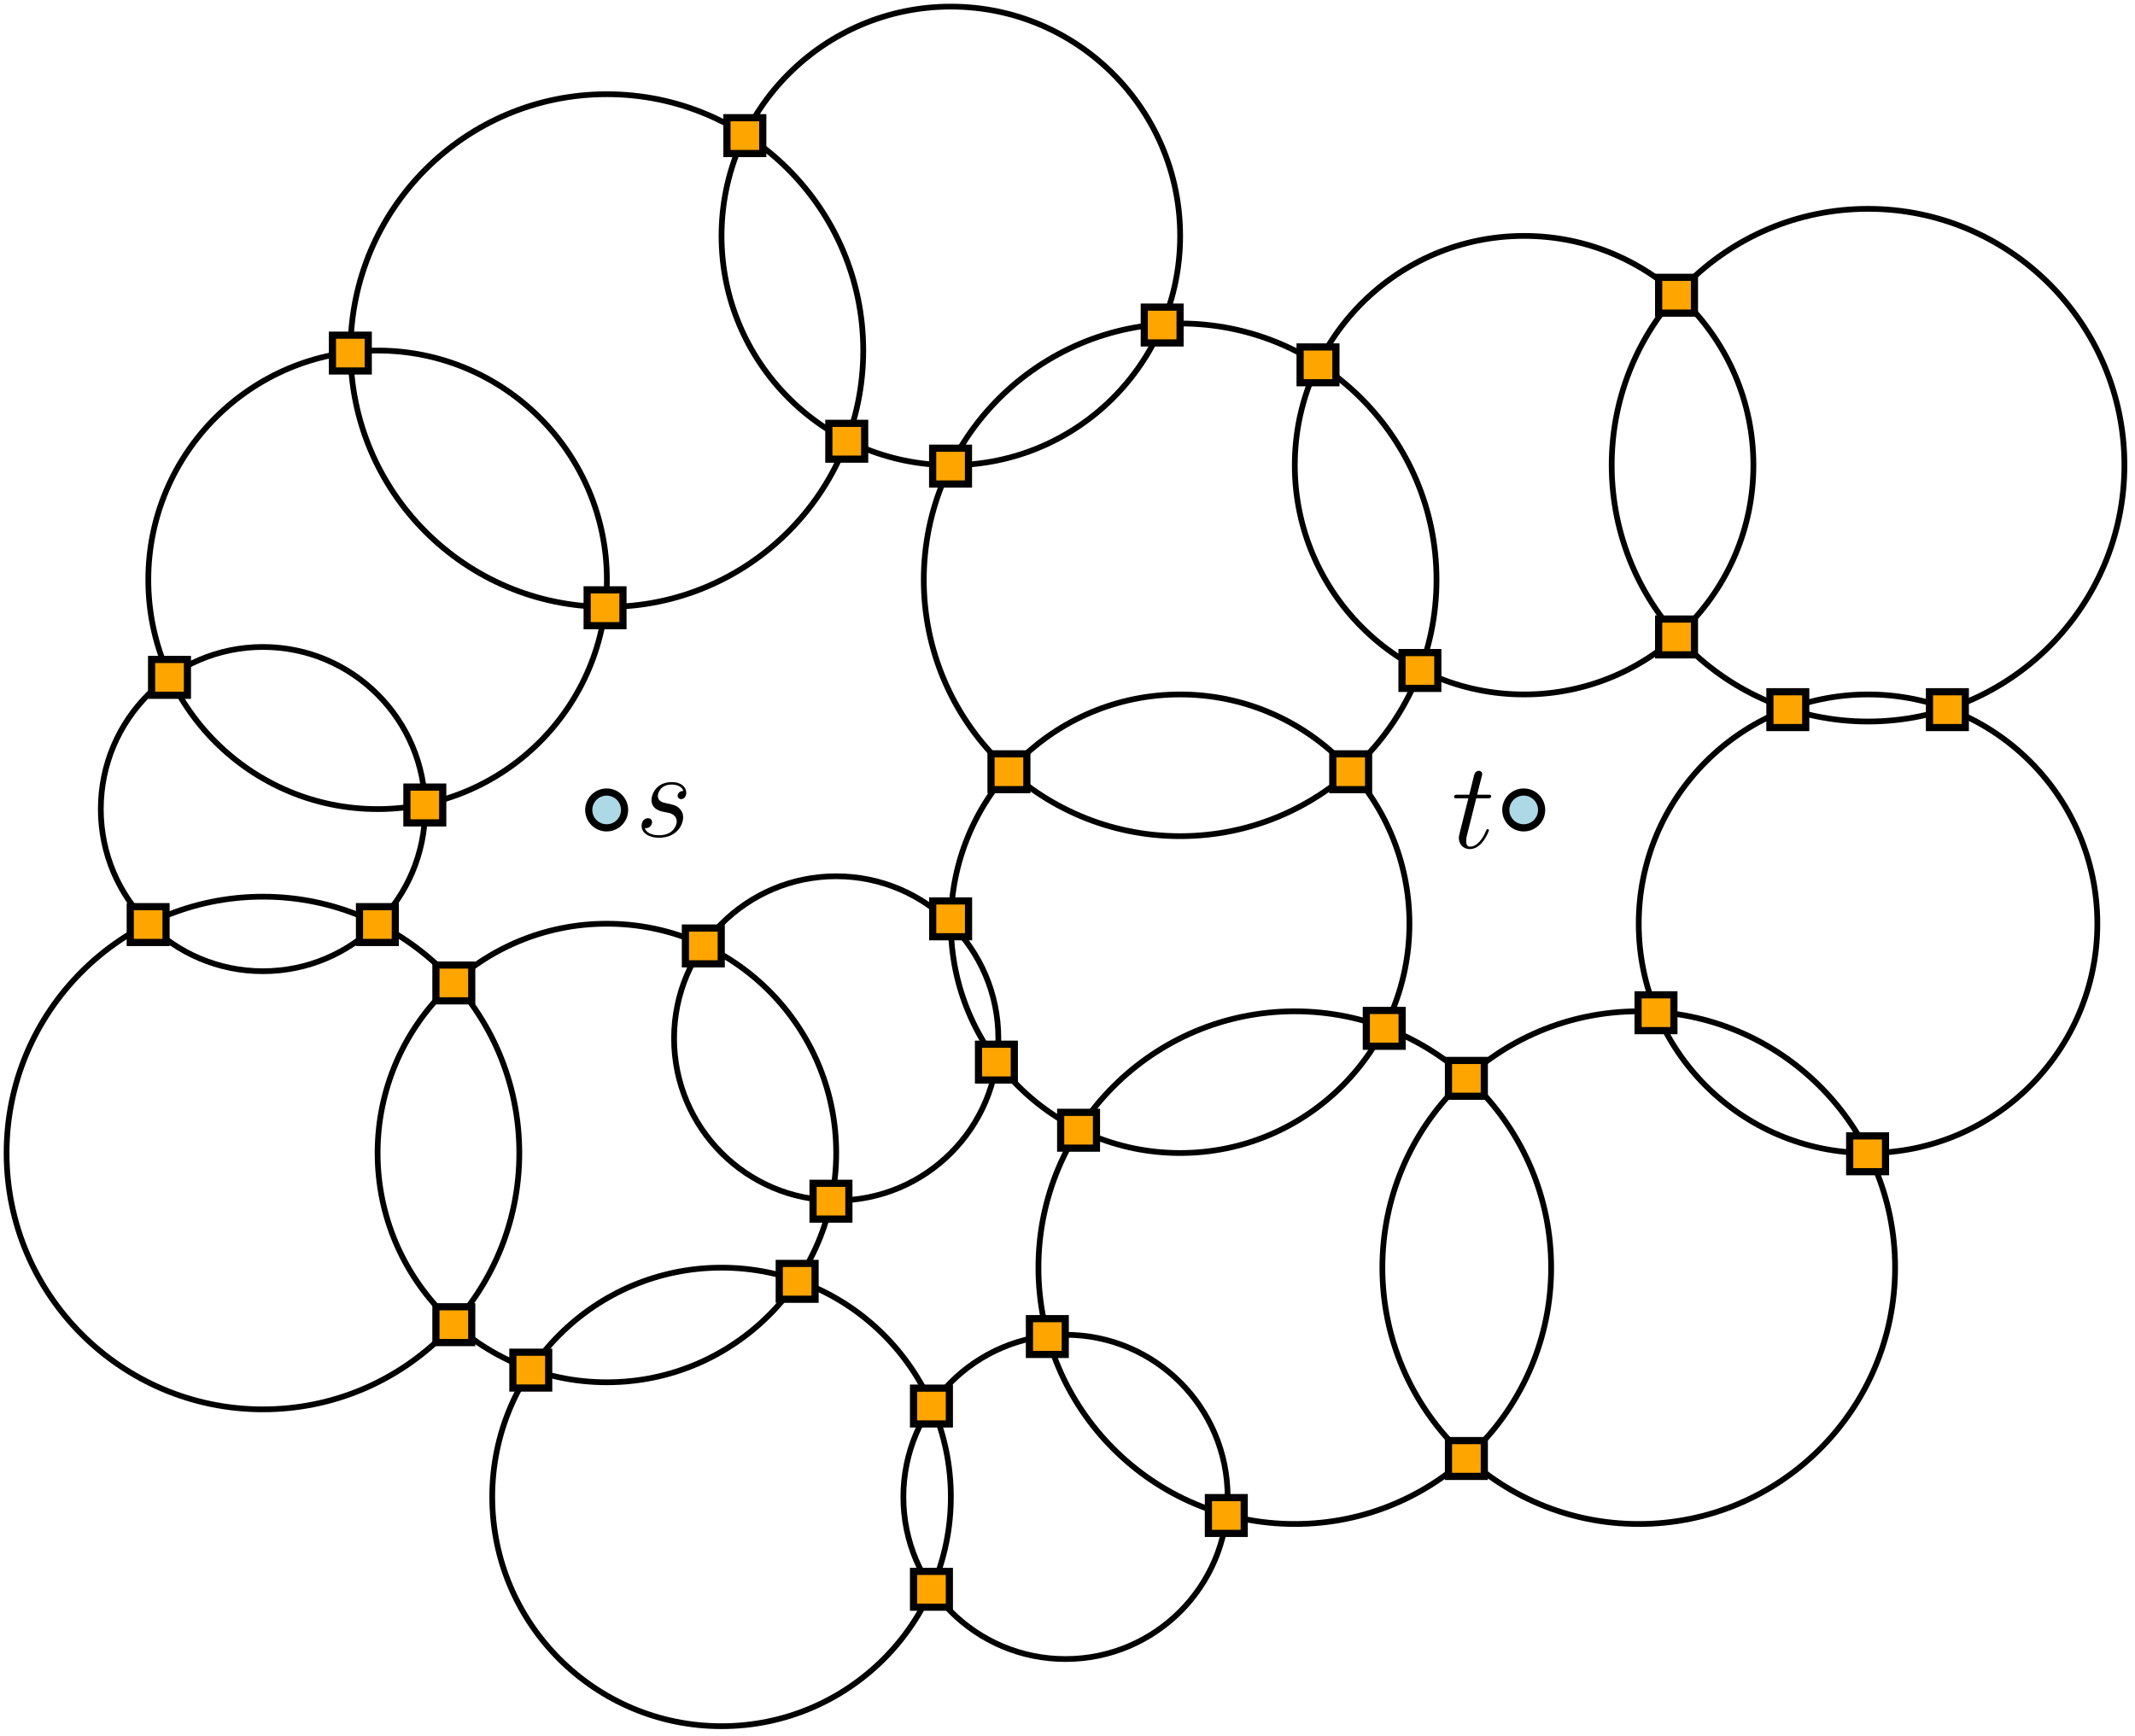 <?xml version="1.0" encoding="UTF-8"?>
<svg xmlns="http://www.w3.org/2000/svg" xmlns:xlink="http://www.w3.org/1999/xlink" width="297.354" height="241.8" viewBox="0 0 297.354 241.8">
<defs>
<g>
<g id="glyph-0-0">
<path d="M 3.922 -3.438 C 4.203 -3.391 4.672 -3.281 4.781 -3.266 C 5 -3.188 5.766 -2.922 5.766 -2.094 C 5.766 -1.562 5.281 -0.172 3.297 -0.172 C 2.938 -0.172 1.656 -0.219 1.312 -1.172 C 1.984 -1.078 2.328 -1.609 2.328 -1.984 C 2.328 -2.359 2.094 -2.547 1.75 -2.547 C 1.375 -2.547 0.875 -2.25 0.875 -1.484 C 0.875 -0.469 1.906 0.172 3.281 0.172 C 5.891 0.172 6.656 -1.75 6.656 -2.641 C 6.656 -2.906 6.656 -3.391 6.109 -3.938 C 5.688 -4.344 5.266 -4.438 4.344 -4.625 C 3.875 -4.719 3.141 -4.875 3.141 -5.656 C 3.141 -6 3.453 -7.234 5.078 -7.234 C 5.797 -7.234 6.516 -6.953 6.688 -6.344 C 5.922 -6.344 5.891 -5.688 5.891 -5.672 C 5.891 -5.312 6.219 -5.203 6.375 -5.203 C 6.609 -5.203 7.094 -5.391 7.094 -6.109 C 7.094 -6.828 6.438 -7.578 5.094 -7.578 C 2.844 -7.578 2.25 -5.797 2.25 -5.094 C 2.25 -3.797 3.516 -3.516 3.922 -3.438 Z M 3.922 -3.438 "/>
</g>
<g id="glyph-0-1">
<path d="M 3.453 -6.906 L 5.031 -6.906 C 5.359 -6.906 5.531 -6.906 5.531 -7.219 C 5.531 -7.406 5.422 -7.406 5.078 -7.406 L 3.578 -7.406 L 4.203 -9.906 C 4.281 -10.156 4.281 -10.188 4.281 -10.297 C 4.281 -10.578 4.047 -10.734 3.828 -10.734 C 3.688 -10.734 3.297 -10.688 3.156 -10.125 L 2.484 -7.406 L 0.875 -7.406 C 0.531 -7.406 0.375 -7.406 0.375 -7.078 C 0.375 -6.906 0.5 -6.906 0.828 -6.906 L 2.359 -6.906 L 1.219 -2.375 C 1.078 -1.766 1.031 -1.594 1.031 -1.375 C 1.031 -0.562 1.594 0.172 2.562 0.172 C 4.297 0.172 5.219 -2.328 5.219 -2.453 C 5.219 -2.562 5.156 -2.609 5.047 -2.609 C 5.016 -2.609 4.953 -2.609 4.906 -2.547 C 4.891 -2.531 4.875 -2.5 4.75 -2.234 C 4.391 -1.375 3.609 -0.172 2.609 -0.172 C 2.094 -0.172 2.062 -0.594 2.062 -0.984 C 2.062 -1 2.062 -1.328 2.109 -1.531 Z M 3.453 -6.906 "/>
</g>
</g>
<clipPath id="clip-0">
<path clip-rule="nonzero" d="M 89 108.121 L 96 108.121 L 96 117 L 89 117 Z M 89 108.121 "/>
</clipPath>
<clipPath id="clip-1">
<path clip-rule="nonzero" d="M 224 28 L 296.711 28 L 296.711 102 L 224 102 Z M 224 28 "/>
</clipPath>
<clipPath id="clip-2">
<path clip-rule="nonzero" d="M 100 0.164 L 165 0.164 L 165 66 L 100 66 Z M 100 0.164 "/>
</clipPath>
</defs>
<g clip-path="url(#clip-0)">
<g fill="rgb(0%, 0%, 0%)" fill-opacity="1">
<use xlink:href="#glyph-0-0" x="88.485" y="116.516"/>
</g>
</g>
<g fill="rgb(0%, 0%, 0%)" fill-opacity="1">
<use xlink:href="#glyph-0-1" x="202.151" y="118.1"/>
</g>
<path fill="none" stroke-width="0.8" stroke-linecap="round" stroke-linejoin="round" stroke="rgb(0%, 0%, 0%)" stroke-opacity="1" stroke-miterlimit="10" d="M 371.775 639.999 C 371.775 659.761 355.76 675.776 335.998 675.776 C 316.241 675.776 300.222 659.761 300.222 639.999 C 300.222 620.241 316.241 604.222 335.998 604.222 C 355.76 604.222 371.775 620.241 371.775 639.999 " transform="matrix(0.998, 0, 0, -0.998, -107.09, 815.291)"/>
<path fill="none" stroke-width="0.8" stroke-linecap="round" stroke-linejoin="round" stroke="rgb(0%, 0%, 0%)" stroke-opacity="1" stroke-miterlimit="10" d="M 224.002 655.999 C 224.002 673.674 209.674 688.002 191.999 688.002 C 174.328 688.002 160 673.674 160 655.999 C 160 638.328 174.328 624 191.999 624 C 209.674 624 224.002 638.328 224.002 655.999 " transform="matrix(0.998, 0, 0, -0.998, -107.09, 815.291)"/>
<path fill="none" stroke-width="0.8" stroke-linecap="round" stroke-linejoin="round" stroke="rgb(0%, 0%, 0%)" stroke-opacity="1" stroke-miterlimit="10" d="M 166.627 704.001 C 166.627 716.497 156.496 726.628 144 726.628 C 131.504 726.628 121.373 716.497 121.373 704.001 C 121.373 691.501 131.504 681.374 144 681.374 C 156.496 681.374 166.627 691.501 166.627 704.001 " transform="matrix(0.998, 0, 0, -0.998, -107.09, 815.291)"/>
<path fill="none" stroke-width="0.8" stroke-linecap="round" stroke-linejoin="round" stroke="rgb(0%, 0%, 0%)" stroke-opacity="1" stroke-miterlimit="10" d="M 179.777 655.999 C 179.777 675.76 163.758 691.775 144 691.775 C 124.242 691.775 108.223 675.76 108.223 655.999 C 108.223 636.241 124.242 620.222 144 620.222 C 163.758 620.222 179.777 636.241 179.777 655.999 " transform="matrix(0.998, 0, 0, -0.998, -107.09, 815.291)"/>
<path fill-rule="evenodd" fill="rgb(100%, 64.699%, 0%)" fill-opacity="1" d="M 50.066 131.277 L 55.059 131.277 L 55.059 126.289 L 50.066 126.289 Z M 50.066 131.277 "/>
<path fill-rule="evenodd" fill="rgb(0%, 0%, 0%)" fill-opacity="1" d="M 49.57 131.777 L 55.555 131.777 L 55.555 125.789 L 49.57 125.789 Z M 50.566 130.777 L 54.559 130.777 L 54.559 126.789 L 50.566 126.789 Z M 50.566 130.777 "/>
<path fill-rule="evenodd" fill="rgb(100%, 64.699%, 0%)" fill-opacity="1" d="M 18.137 131.277 L 23.125 131.277 L 23.125 126.289 L 18.137 126.289 Z M 18.137 131.277 "/>
<path fill-rule="evenodd" fill="rgb(0%, 0%, 0%)" fill-opacity="1" d="M 17.641 131.777 L 23.625 131.777 L 23.625 125.789 L 17.641 125.789 Z M 18.637 130.777 L 22.629 130.777 L 22.629 126.789 L 18.637 126.789 Z M 18.637 130.777 "/>
<path fill-rule="evenodd" fill="rgb(100%, 64.699%, 0%)" fill-opacity="1" d="M 60.711 139.41 L 65.703 139.41 L 65.703 134.418 L 60.711 134.418 Z M 60.711 139.41 "/>
<path fill-rule="evenodd" fill="rgb(0%, 0%, 0%)" fill-opacity="1" d="M 60.215 139.906 L 66.199 139.906 L 66.199 133.922 L 60.215 133.922 Z M 61.211 138.91 L 65.203 138.91 L 65.203 134.918 L 61.211 134.918 Z M 61.211 138.91 "/>
<path fill-rule="evenodd" fill="rgb(100%, 64.699%, 0%)" fill-opacity="1" d="M 60.711 187.008 L 65.703 187.008 L 65.703 182.02 L 60.711 182.02 Z M 60.711 187.008 "/>
<path fill-rule="evenodd" fill="rgb(0%, 0%, 0%)" fill-opacity="1" d="M 60.215 187.508 L 66.199 187.508 L 66.199 181.52 L 60.215 181.52 Z M 61.211 186.508 L 65.203 186.508 L 65.203 182.516 L 61.211 182.516 Z M 61.211 186.508 "/>
<path fill-rule="evenodd" fill="rgb(67.799%, 84.698%, 90.199%)" fill-opacity="1" d="M 86.988 112.816 C 86.988 111.441 85.871 110.324 84.492 110.324 C 83.117 110.324 82 111.441 82 112.816 C 82 114.195 83.117 115.312 84.492 115.312 C 85.871 115.312 86.988 114.195 86.988 112.816 "/>
<path fill-rule="evenodd" fill="rgb(0%, 0%, 0%)" fill-opacity="1" d="M 87.488 112.816 C 87.488 111.164 86.148 109.824 84.492 109.824 C 82.84 109.824 81.5 111.164 81.5 112.816 C 81.5 114.473 82.84 115.812 84.492 115.812 C 86.148 115.812 87.488 114.473 87.488 112.816 M 86.488 112.816 C 86.488 111.715 85.598 110.82 84.492 110.82 C 83.391 110.82 82.496 111.715 82.496 112.816 C 82.496 113.922 83.391 114.812 84.492 114.812 C 85.598 114.812 86.488 113.922 86.488 112.816 "/>
<path fill-rule="evenodd" fill="rgb(67.799%, 84.698%, 90.199%)" fill-opacity="1" d="M 214.711 112.816 C 214.711 111.441 213.594 110.324 212.215 110.324 C 210.84 110.324 209.723 111.441 209.723 112.816 C 209.723 114.195 210.84 115.312 212.215 115.312 C 213.594 115.312 214.711 114.195 214.711 112.816 "/>
<path fill-rule="evenodd" fill="rgb(0%, 0%, 0%)" fill-opacity="1" d="M 215.211 112.816 C 215.211 111.164 213.871 109.824 212.215 109.824 C 210.562 109.824 209.223 111.164 209.223 112.816 C 209.223 114.473 210.562 115.812 212.215 115.812 C 213.871 115.812 215.211 114.473 215.211 112.816 M 214.211 112.816 C 214.211 111.715 213.32 110.82 212.215 110.82 C 211.113 110.82 210.219 111.715 210.219 112.816 C 210.219 113.922 211.113 114.812 212.215 114.812 C 213.32 114.812 214.211 113.922 214.211 112.816 "/>
<path fill="none" stroke-width="0.8" stroke-linecap="round" stroke-linejoin="round" stroke="rgb(0%, 0%, 0%)" stroke-opacity="1" stroke-miterlimit="10" d="M 246.629 671.998 C 246.629 684.498 236.498 694.625 224.002 694.625 C 211.502 694.625 201.375 684.498 201.375 671.998 C 201.375 659.502 211.502 649.375 224.002 649.375 C 236.498 649.375 246.629 659.502 246.629 671.998 " transform="matrix(0.998, 0, 0, -0.998, -107.09, 815.291)"/>
<path fill="none" stroke-width="0.8" stroke-linecap="round" stroke-linejoin="round" stroke="rgb(0%, 0%, 0%)" stroke-opacity="1" stroke-miterlimit="10" d="M 307.777 736 C 307.777 755.758 291.758 771.777 272 771.777 C 252.243 771.777 236.224 755.758 236.224 736 C 236.224 716.243 252.243 700.223 272 700.223 C 291.758 700.223 307.777 716.243 307.777 736 " transform="matrix(0.998, 0, 0, -0.998, -107.09, 815.291)"/>
<path fill="none" stroke-width="0.8" stroke-linecap="round" stroke-linejoin="round" stroke="rgb(0%, 0%, 0%)" stroke-opacity="1" stroke-miterlimit="10" d="M 227.776 767.999 C 227.776 787.761 211.76 803.776 191.999 803.776 C 172.241 803.776 156.222 787.761 156.222 767.999 C 156.222 748.242 172.241 732.222 191.999 732.222 C 211.76 732.222 227.776 748.242 227.776 767.999 " transform="matrix(0.998, 0, 0, -0.998, -107.09, 815.291)"/>
<g clip-path="url(#clip-1)">
<path fill="none" stroke-width="0.8" stroke-linecap="round" stroke-linejoin="round" stroke="rgb(0%, 0%, 0%)" stroke-opacity="1" stroke-miterlimit="10" d="M 403.778 752 C 403.778 771.757 387.759 787.777 368.001 787.777 C 348.24 787.777 332.225 771.757 332.225 752 C 332.225 732.242 348.24 716.223 368.001 716.223 C 387.759 716.223 403.778 732.242 403.778 752 " transform="matrix(0.998, 0, 0, -0.998, -107.09, 815.291)"/>
</g>
<path fill="none" stroke-width="0.8" stroke-linecap="round" stroke-linejoin="round" stroke="rgb(0%, 0%, 0%)" stroke-opacity="1" stroke-miterlimit="10" d="M 323.777 639.999 C 323.777 659.761 307.757 675.776 288 675.776 C 268.242 675.776 252.223 659.761 252.223 639.999 C 252.223 620.241 268.242 604.222 288 604.222 C 307.757 604.222 323.777 620.241 323.777 639.999 " transform="matrix(0.998, 0, 0, -0.998, -107.09, 815.291)"/>
<path fill="none" stroke-width="0.8" stroke-linecap="round" stroke-linejoin="round" stroke="rgb(0%, 0%, 0%)" stroke-opacity="1" stroke-miterlimit="10" d="M 303.999 688.002 C 303.999 705.673 289.671 720.001 272 720.001 C 254.325 720.001 240.001 705.673 240.001 688.002 C 240.001 670.327 254.325 655.999 272 655.999 C 289.671 655.999 303.999 670.327 303.999 688.002 " transform="matrix(0.998, 0, 0, -0.998, -107.09, 815.291)"/>
<path fill="none" stroke-width="0.8" stroke-linecap="round" stroke-linejoin="round" stroke="rgb(0%, 0%, 0%)" stroke-opacity="1" stroke-miterlimit="10" d="M 400 688.002 C 400 705.673 385.672 720.001 368.001 720.001 C 350.326 720.001 335.998 705.673 335.998 688.002 C 335.998 670.327 350.326 655.999 368.001 655.999 C 385.672 655.999 400 670.327 400 688.002 " transform="matrix(0.998, 0, 0, -0.998, -107.09, 815.291)"/>
<path fill="none" stroke-width="0.8" stroke-linecap="round" stroke-linejoin="round" stroke="rgb(0%, 0%, 0%)" stroke-opacity="1" stroke-miterlimit="10" d="M 352.002 752 C 352.002 769.675 337.674 783.999 319.999 783.999 C 302.328 783.999 288 769.675 288 752 C 288 734.329 302.328 720.001 319.999 720.001 C 337.674 720.001 352.002 734.329 352.002 752 " transform="matrix(0.998, 0, 0, -0.998, -107.09, 815.291)"/>
<path fill="none" stroke-width="0.8" stroke-linecap="round" stroke-linejoin="round" stroke="rgb(0%, 0%, 0%)" stroke-opacity="1" stroke-miterlimit="10" d="M 191.999 736 C 191.999 753.671 177.675 767.999 160 767.999 C 142.329 767.999 128.001 753.671 128.001 736 C 128.001 718.325 142.329 704.001 160 704.001 C 177.675 704.001 191.999 718.325 191.999 736 " transform="matrix(0.998, 0, 0, -0.998, -107.09, 815.291)"/>
<g clip-path="url(#clip-2)">
<path fill="none" stroke-width="0.8" stroke-linecap="round" stroke-linejoin="round" stroke="rgb(0%, 0%, 0%)" stroke-opacity="1" stroke-miterlimit="10" d="M 272 783.999 C 272 801.674 257.672 816.002 240.001 816.002 C 222.326 816.002 207.998 801.674 207.998 783.999 C 207.998 766.328 222.326 752 240.001 752 C 257.672 752 272 766.328 272 783.999 " transform="matrix(0.998, 0, 0, -0.998, -107.09, 815.291)"/>
</g>
<path fill="none" stroke-width="0.8" stroke-linecap="round" stroke-linejoin="round" stroke="rgb(0%, 0%, 0%)" stroke-opacity="1" stroke-miterlimit="10" d="M 240.001 608 C 240.001 625.671 225.673 639.999 207.998 639.999 C 190.327 639.999 175.999 625.671 175.999 608 C 175.999 590.329 190.327 576.001 207.998 576.001 C 225.673 576.001 240.001 590.329 240.001 608 " transform="matrix(0.998, 0, 0, -0.998, -107.09, 815.291)"/>
<path fill="none" stroke-width="0.8" stroke-linecap="round" stroke-linejoin="round" stroke="rgb(0%, 0%, 0%)" stroke-opacity="1" stroke-miterlimit="10" d="M 278.628 608 C 278.628 620.496 268.497 630.627 256.001 630.627 C 243.505 630.627 233.374 620.496 233.374 608 C 233.374 595.504 243.505 585.373 256.001 585.373 C 268.497 585.373 278.628 595.504 278.628 608 " transform="matrix(0.998, 0, 0, -0.998, -107.09, 815.291)"/>
<path fill-rule="evenodd" fill="rgb(100%, 64.699%, 0%)" fill-opacity="1" d="M 95.461 134.254 L 100.449 134.254 L 100.449 129.266 L 95.461 129.266 Z M 95.461 134.254 "/>
<path fill-rule="evenodd" fill="rgb(0%, 0%, 0%)" fill-opacity="1" d="M 94.961 134.754 L 100.949 134.754 L 100.949 128.766 L 94.961 128.766 Z M 95.961 133.754 L 99.953 133.754 L 99.953 129.766 L 95.961 129.766 Z M 95.961 133.754 "/>
<path fill-rule="evenodd" fill="rgb(100%, 64.699%, 0%)" fill-opacity="1" d="M 113.238 169.812 L 118.227 169.812 L 118.227 164.82 L 113.238 164.82 Z M 113.238 169.812 "/>
<path fill-rule="evenodd" fill="rgb(0%, 0%, 0%)" fill-opacity="1" d="M 112.738 170.309 L 118.727 170.309 L 118.727 164.324 L 112.738 164.324 Z M 113.738 169.312 L 117.73 169.312 L 117.73 165.32 L 113.738 165.32 Z M 113.738 169.312 "/>
<path fill-rule="evenodd" fill="rgb(100%, 64.699%, 0%)" fill-opacity="1" d="M 108.531 180.973 L 113.52 180.973 L 113.52 175.984 L 108.531 175.984 Z M 108.531 180.973 "/>
<path fill-rule="evenodd" fill="rgb(0%, 0%, 0%)" fill-opacity="1" d="M 108.031 181.473 L 114.02 181.473 L 114.02 175.484 L 108.031 175.484 Z M 109.031 180.473 L 113.02 180.473 L 113.02 176.48 L 109.031 176.48 Z M 109.031 180.473 "/>
<path fill-rule="evenodd" fill="rgb(100%, 64.699%, 0%)" fill-opacity="1" d="M 71.434 193.34 L 76.422 193.34 L 76.422 188.352 L 71.434 188.352 Z M 71.434 193.34 "/>
<path fill-rule="evenodd" fill="rgb(0%, 0%, 0%)" fill-opacity="1" d="M 70.934 193.84 L 76.918 193.84 L 76.918 187.852 L 70.934 187.852 Z M 71.93 192.84 L 75.922 192.84 L 75.922 188.848 L 71.93 188.848 Z M 71.93 192.84 "/>
<path fill-rule="evenodd" fill="rgb(100%, 64.699%, 0%)" fill-opacity="1" d="M 127.234 198.344 L 132.223 198.344 L 132.223 193.355 L 127.234 193.355 Z M 127.234 198.344 "/>
<path fill-rule="evenodd" fill="rgb(0%, 0%, 0%)" fill-opacity="1" d="M 126.734 198.84 L 132.723 198.84 L 132.723 192.855 L 126.734 192.855 Z M 127.734 197.844 L 131.723 197.844 L 131.723 193.852 L 127.734 193.852 Z M 127.734 197.844 "/>
<path fill-rule="evenodd" fill="rgb(100%, 64.699%, 0%)" fill-opacity="1" d="M 127.234 223.867 L 132.223 223.867 L 132.223 218.875 L 127.234 218.875 Z M 127.234 223.867 "/>
<path fill-rule="evenodd" fill="rgb(0%, 0%, 0%)" fill-opacity="1" d="M 126.734 224.363 L 132.723 224.363 L 132.723 218.379 L 126.734 218.379 Z M 127.734 223.367 L 131.723 223.367 L 131.723 219.375 L 127.734 219.375 Z M 127.734 223.367 "/>
<path fill-rule="evenodd" fill="rgb(100%, 64.699%, 0%)" fill-opacity="1" d="M 168.301 213.59 L 173.289 213.59 L 173.289 208.598 L 168.301 208.598 Z M 168.301 213.59 "/>
<path fill-rule="evenodd" fill="rgb(0%, 0%, 0%)" fill-opacity="1" d="M 167.801 214.086 L 173.789 214.086 L 173.789 208.102 L 167.801 208.102 Z M 168.801 213.09 L 172.793 213.09 L 172.793 209.098 L 168.801 209.098 Z M 168.801 213.09 "/>
<path fill-rule="evenodd" fill="rgb(100%, 64.699%, 0%)" fill-opacity="1" d="M 143.375 188.664 L 148.363 188.664 L 148.363 183.672 L 143.375 183.672 Z M 143.375 188.664 "/>
<path fill-rule="evenodd" fill="rgb(0%, 0%, 0%)" fill-opacity="1" d="M 142.875 189.16 L 148.863 189.16 L 148.863 183.176 L 142.875 183.176 Z M 143.875 188.164 L 147.867 188.164 L 147.867 184.172 L 143.875 184.172 Z M 143.875 188.164 "/>
<path fill-rule="evenodd" fill="rgb(100%, 64.699%, 0%)" fill-opacity="1" d="M 201.738 205.648 L 206.727 205.648 L 206.727 200.66 L 201.738 200.66 Z M 201.738 205.648 "/>
<path fill-rule="evenodd" fill="rgb(0%, 0%, 0%)" fill-opacity="1" d="M 201.238 206.148 L 207.227 206.148 L 207.227 200.16 L 201.238 200.16 Z M 202.238 205.148 L 206.23 205.148 L 206.23 201.16 L 202.238 201.16 Z M 202.238 205.148 "/>
<path fill-rule="evenodd" fill="rgb(100%, 64.699%, 0%)" fill-opacity="1" d="M 201.738 152.699 L 206.727 152.699 L 206.727 147.707 L 201.738 147.707 Z M 201.738 152.699 "/>
<path fill-rule="evenodd" fill="rgb(0%, 0%, 0%)" fill-opacity="1" d="M 201.238 153.195 L 207.227 153.195 L 207.227 147.211 L 201.238 147.211 Z M 202.238 152.199 L 206.23 152.199 L 206.23 148.207 L 202.238 148.207 Z M 202.238 152.199 "/>
<path fill-rule="evenodd" fill="rgb(100%, 64.699%, 0%)" fill-opacity="1" d="M 190.297 145.734 L 195.285 145.734 L 195.285 140.746 L 190.297 140.746 Z M 190.297 145.734 "/>
<path fill-rule="evenodd" fill="rgb(0%, 0%, 0%)" fill-opacity="1" d="M 189.797 146.234 L 195.785 146.234 L 195.785 140.246 L 189.797 140.246 Z M 190.793 145.234 L 194.785 145.234 L 194.785 141.246 L 190.793 141.246 Z M 190.793 145.234 "/>
<path fill-rule="evenodd" fill="rgb(100%, 64.699%, 0%)" fill-opacity="1" d="M 147.723 159.926 L 152.715 159.926 L 152.715 154.938 L 147.723 154.938 Z M 147.723 159.926 "/>
<path fill-rule="evenodd" fill="rgb(0%, 0%, 0%)" fill-opacity="1" d="M 147.227 160.426 L 153.211 160.426 L 153.211 154.438 L 147.227 154.438 Z M 148.223 159.426 L 152.215 159.426 L 152.215 155.438 L 148.223 155.438 Z M 148.223 159.426 "/>
<path fill-rule="evenodd" fill="rgb(100%, 64.699%, 0%)" fill-opacity="1" d="M 136.281 150.438 L 141.27 150.438 L 141.27 145.445 L 136.281 145.445 Z M 136.281 150.438 "/>
<path fill-rule="evenodd" fill="rgb(0%, 0%, 0%)" fill-opacity="1" d="M 135.781 150.934 L 141.77 150.934 L 141.77 144.949 L 135.781 144.949 Z M 136.781 149.938 L 140.77 149.938 L 140.77 145.945 L 136.781 145.945 Z M 136.781 149.938 "/>
<path fill-rule="evenodd" fill="rgb(100%, 64.699%, 0%)" fill-opacity="1" d="M 129.906 130.48 L 134.895 130.48 L 134.895 125.492 L 129.906 125.492 Z M 129.906 130.48 "/>
<path fill-rule="evenodd" fill="rgb(0%, 0%, 0%)" fill-opacity="1" d="M 129.406 130.98 L 135.395 130.98 L 135.395 124.992 L 129.406 124.992 Z M 130.402 129.98 L 134.395 129.98 L 134.395 125.988 L 130.402 125.988 Z M 130.402 129.98 "/>
<path fill-rule="evenodd" fill="rgb(100%, 64.699%, 0%)" fill-opacity="1" d="M 138.027 109.992 L 143.016 109.992 L 143.016 105 L 138.027 105 Z M 138.027 109.992 "/>
<path fill-rule="evenodd" fill="rgb(0%, 0%, 0%)" fill-opacity="1" d="M 137.527 110.488 L 143.516 110.488 L 143.516 104.504 L 137.527 104.504 Z M 138.523 109.492 L 142.516 109.492 L 142.516 105.5 L 138.523 105.5 Z M 138.523 109.492 "/>
<path fill-rule="evenodd" fill="rgb(100%, 64.699%, 0%)" fill-opacity="1" d="M 185.625 109.992 L 190.613 109.992 L 190.613 105 L 185.625 105 Z M 185.625 109.992 "/>
<path fill-rule="evenodd" fill="rgb(0%, 0%, 0%)" fill-opacity="1" d="M 185.125 110.488 L 191.113 110.488 L 191.113 104.504 L 185.125 104.504 Z M 186.125 109.492 L 190.113 109.492 L 190.113 105.5 L 186.125 105.5 Z M 186.125 109.492 "/>
<path fill-rule="evenodd" fill="rgb(100%, 64.699%, 0%)" fill-opacity="1" d="M 195.266 95.887 L 200.254 95.887 L 200.254 90.898 L 195.266 90.898 Z M 195.266 95.887 "/>
<path fill-rule="evenodd" fill="rgb(0%, 0%, 0%)" fill-opacity="1" d="M 194.766 96.387 L 200.75 96.387 L 200.75 90.398 L 194.766 90.398 Z M 195.762 95.387 L 199.754 95.387 L 199.754 91.395 L 195.762 91.395 Z M 195.762 95.387 "/>
<path fill-rule="evenodd" fill="rgb(100%, 64.699%, 0%)" fill-opacity="1" d="M 231.008 91.215 L 235.996 91.215 L 235.996 86.227 L 231.008 86.227 Z M 231.008 91.215 "/>
<path fill-rule="evenodd" fill="rgb(0%, 0%, 0%)" fill-opacity="1" d="M 230.508 91.715 L 236.496 91.715 L 236.496 85.727 L 230.508 85.727 Z M 231.508 90.715 L 235.5 90.715 L 235.5 86.727 L 231.508 86.727 Z M 231.508 90.715 "/>
<path fill-rule="evenodd" fill="rgb(100%, 64.699%, 0%)" fill-opacity="1" d="M 246.504 101.344 L 251.496 101.344 L 251.496 96.352 L 246.504 96.352 Z M 246.504 101.344 "/>
<path fill-rule="evenodd" fill="rgb(0%, 0%, 0%)" fill-opacity="1" d="M 246.008 101.84 L 251.992 101.84 L 251.992 95.855 L 246.008 95.855 Z M 247.004 100.844 L 250.996 100.844 L 250.996 96.852 L 247.004 96.852 Z M 247.004 100.844 "/>
<path fill-rule="evenodd" fill="rgb(100%, 64.699%, 0%)" fill-opacity="1" d="M 268.73 101.344 L 273.719 101.344 L 273.719 96.352 L 268.73 96.352 Z M 268.73 101.344 "/>
<path fill-rule="evenodd" fill="rgb(0%, 0%, 0%)" fill-opacity="1" d="M 268.23 101.84 L 274.219 101.84 L 274.219 95.855 L 268.23 95.855 Z M 269.227 100.844 L 273.219 100.844 L 273.219 96.852 L 269.227 96.852 Z M 269.227 100.844 "/>
<path fill-rule="evenodd" fill="rgb(100%, 64.699%, 0%)" fill-opacity="1" d="M 257.617 163.207 L 262.605 163.207 L 262.605 158.219 L 257.617 158.219 Z M 257.617 163.207 "/>
<path fill-rule="evenodd" fill="rgb(0%, 0%, 0%)" fill-opacity="1" d="M 257.117 163.707 L 263.105 163.707 L 263.105 157.719 L 257.117 157.719 Z M 258.117 162.711 L 262.109 162.711 L 262.109 158.719 L 258.117 158.719 Z M 258.117 162.711 "/>
<path fill-rule="evenodd" fill="rgb(100%, 64.699%, 0%)" fill-opacity="1" d="M 228.145 143.559 L 233.133 143.559 L 233.133 138.57 L 228.145 138.57 Z M 228.145 143.559 "/>
<path fill-rule="evenodd" fill="rgb(0%, 0%, 0%)" fill-opacity="1" d="M 227.645 144.059 L 233.633 144.059 L 233.633 138.07 L 227.645 138.07 Z M 228.641 143.059 L 232.633 143.059 L 232.633 139.07 L 228.641 139.07 Z M 228.641 143.059 "/>
<path fill-rule="evenodd" fill="rgb(100%, 64.699%, 0%)" fill-opacity="1" d="M 159.367 47.766 L 164.359 47.766 L 164.359 42.777 L 159.367 42.777 Z M 159.367 47.766 "/>
<path fill-rule="evenodd" fill="rgb(0%, 0%, 0%)" fill-opacity="1" d="M 158.871 48.266 L 164.855 48.266 L 164.855 42.277 L 158.871 42.277 Z M 159.867 47.27 L 163.859 47.27 L 163.859 43.277 L 159.867 43.277 Z M 159.867 47.27 "/>
<path fill-rule="evenodd" fill="rgb(100%, 64.699%, 0%)" fill-opacity="1" d="M 129.895 67.418 L 134.883 67.418 L 134.883 62.426 L 129.895 62.426 Z M 129.895 67.418 "/>
<path fill-rule="evenodd" fill="rgb(0%, 0%, 0%)" fill-opacity="1" d="M 129.395 67.914 L 135.383 67.914 L 135.383 61.93 L 129.395 61.93 Z M 130.395 66.918 L 134.387 66.918 L 134.387 62.926 L 130.395 62.926 Z M 130.395 66.918 "/>
<path fill-rule="evenodd" fill="rgb(100%, 64.699%, 0%)" fill-opacity="1" d="M 115.438 63.957 L 120.426 63.957 L 120.426 58.965 L 115.438 58.965 Z M 115.438 63.957 "/>
<path fill-rule="evenodd" fill="rgb(0%, 0%, 0%)" fill-opacity="1" d="M 114.938 64.453 L 120.926 64.453 L 120.926 58.469 L 114.938 58.469 Z M 115.938 63.457 L 119.926 63.457 L 119.926 59.465 L 115.938 59.465 Z M 115.938 63.457 "/>
<path fill-rule="evenodd" fill="rgb(100%, 64.699%, 0%)" fill-opacity="1" d="M 101.246 21.383 L 106.234 21.383 L 106.234 16.395 L 101.246 16.395 Z M 101.246 21.383 "/>
<path fill-rule="evenodd" fill="rgb(0%, 0%, 0%)" fill-opacity="1" d="M 100.746 21.883 L 106.734 21.883 L 106.734 15.895 L 100.746 15.895 Z M 101.746 20.887 L 105.734 20.887 L 105.734 16.895 L 101.746 16.895 Z M 101.746 20.887 "/>
<path fill-rule="evenodd" fill="rgb(100%, 64.699%, 0%)" fill-opacity="1" d="M 46.301 51.676 L 51.289 51.676 L 51.289 46.684 L 46.301 46.684 Z M 46.301 51.676 "/>
<path fill-rule="evenodd" fill="rgb(0%, 0%, 0%)" fill-opacity="1" d="M 45.801 52.172 L 51.789 52.172 L 51.789 46.188 L 45.801 46.188 Z M 46.801 51.176 L 50.789 51.176 L 50.789 47.184 L 46.801 47.184 Z M 46.801 51.176 "/>
<path fill-rule="evenodd" fill="rgb(100%, 64.699%, 0%)" fill-opacity="1" d="M 81.773 87.148 L 86.766 87.148 L 86.766 82.16 L 81.773 82.16 Z M 81.773 87.148 "/>
<path fill-rule="evenodd" fill="rgb(0%, 0%, 0%)" fill-opacity="1" d="M 81.277 87.648 L 87.262 87.648 L 87.262 81.66 L 81.277 81.66 Z M 82.273 86.652 L 86.266 86.652 L 86.266 82.66 L 82.273 82.66 Z M 82.273 86.652 "/>
<path fill-rule="evenodd" fill="rgb(100%, 64.699%, 0%)" fill-opacity="1" d="M 56.672 114.621 L 61.66 114.621 L 61.66 109.633 L 56.672 109.633 Z M 56.672 114.621 "/>
<path fill-rule="evenodd" fill="rgb(0%, 0%, 0%)" fill-opacity="1" d="M 56.172 115.121 L 62.16 115.121 L 62.16 109.133 L 56.172 109.133 Z M 57.168 114.121 L 61.16 114.121 L 61.16 110.133 L 57.168 110.133 Z M 57.168 114.121 "/>
<path fill-rule="evenodd" fill="rgb(100%, 64.699%, 0%)" fill-opacity="1" d="M 21.113 96.844 L 26.102 96.844 L 26.102 91.855 L 21.113 91.855 Z M 21.113 96.844 "/>
<path fill-rule="evenodd" fill="rgb(0%, 0%, 0%)" fill-opacity="1" d="M 20.613 97.344 L 26.602 97.344 L 26.602 91.355 L 20.613 91.355 Z M 21.613 96.344 L 25.605 96.344 L 25.605 92.355 L 21.613 92.355 Z M 21.613 96.344 "/>
<path fill-rule="evenodd" fill="rgb(100%, 64.699%, 0%)" fill-opacity="1" d="M 181.074 53.316 L 186.062 53.316 L 186.062 48.324 L 181.074 48.324 Z M 181.074 53.316 "/>
<path fill-rule="evenodd" fill="rgb(0%, 0%, 0%)" fill-opacity="1" d="M 180.574 53.812 L 186.562 53.812 L 186.562 47.828 L 180.574 47.828 Z M 181.57 52.816 L 185.562 52.816 L 185.562 48.824 L 181.57 48.824 Z M 181.57 52.816 "/>
<path fill-rule="evenodd" fill="rgb(100%, 64.699%, 0%)" fill-opacity="1" d="M 231.008 43.617 L 235.996 43.617 L 235.996 38.629 L 231.008 38.629 Z M 231.008 43.617 "/>
<path fill-rule="evenodd" fill="rgb(0%, 0%, 0%)" fill-opacity="1" d="M 230.508 44.117 L 236.496 44.117 L 236.496 38.129 L 230.508 38.129 Z M 231.508 43.117 L 235.5 43.117 L 235.5 39.125 L 231.508 39.125 Z M 231.508 43.117 "/>
</svg>
